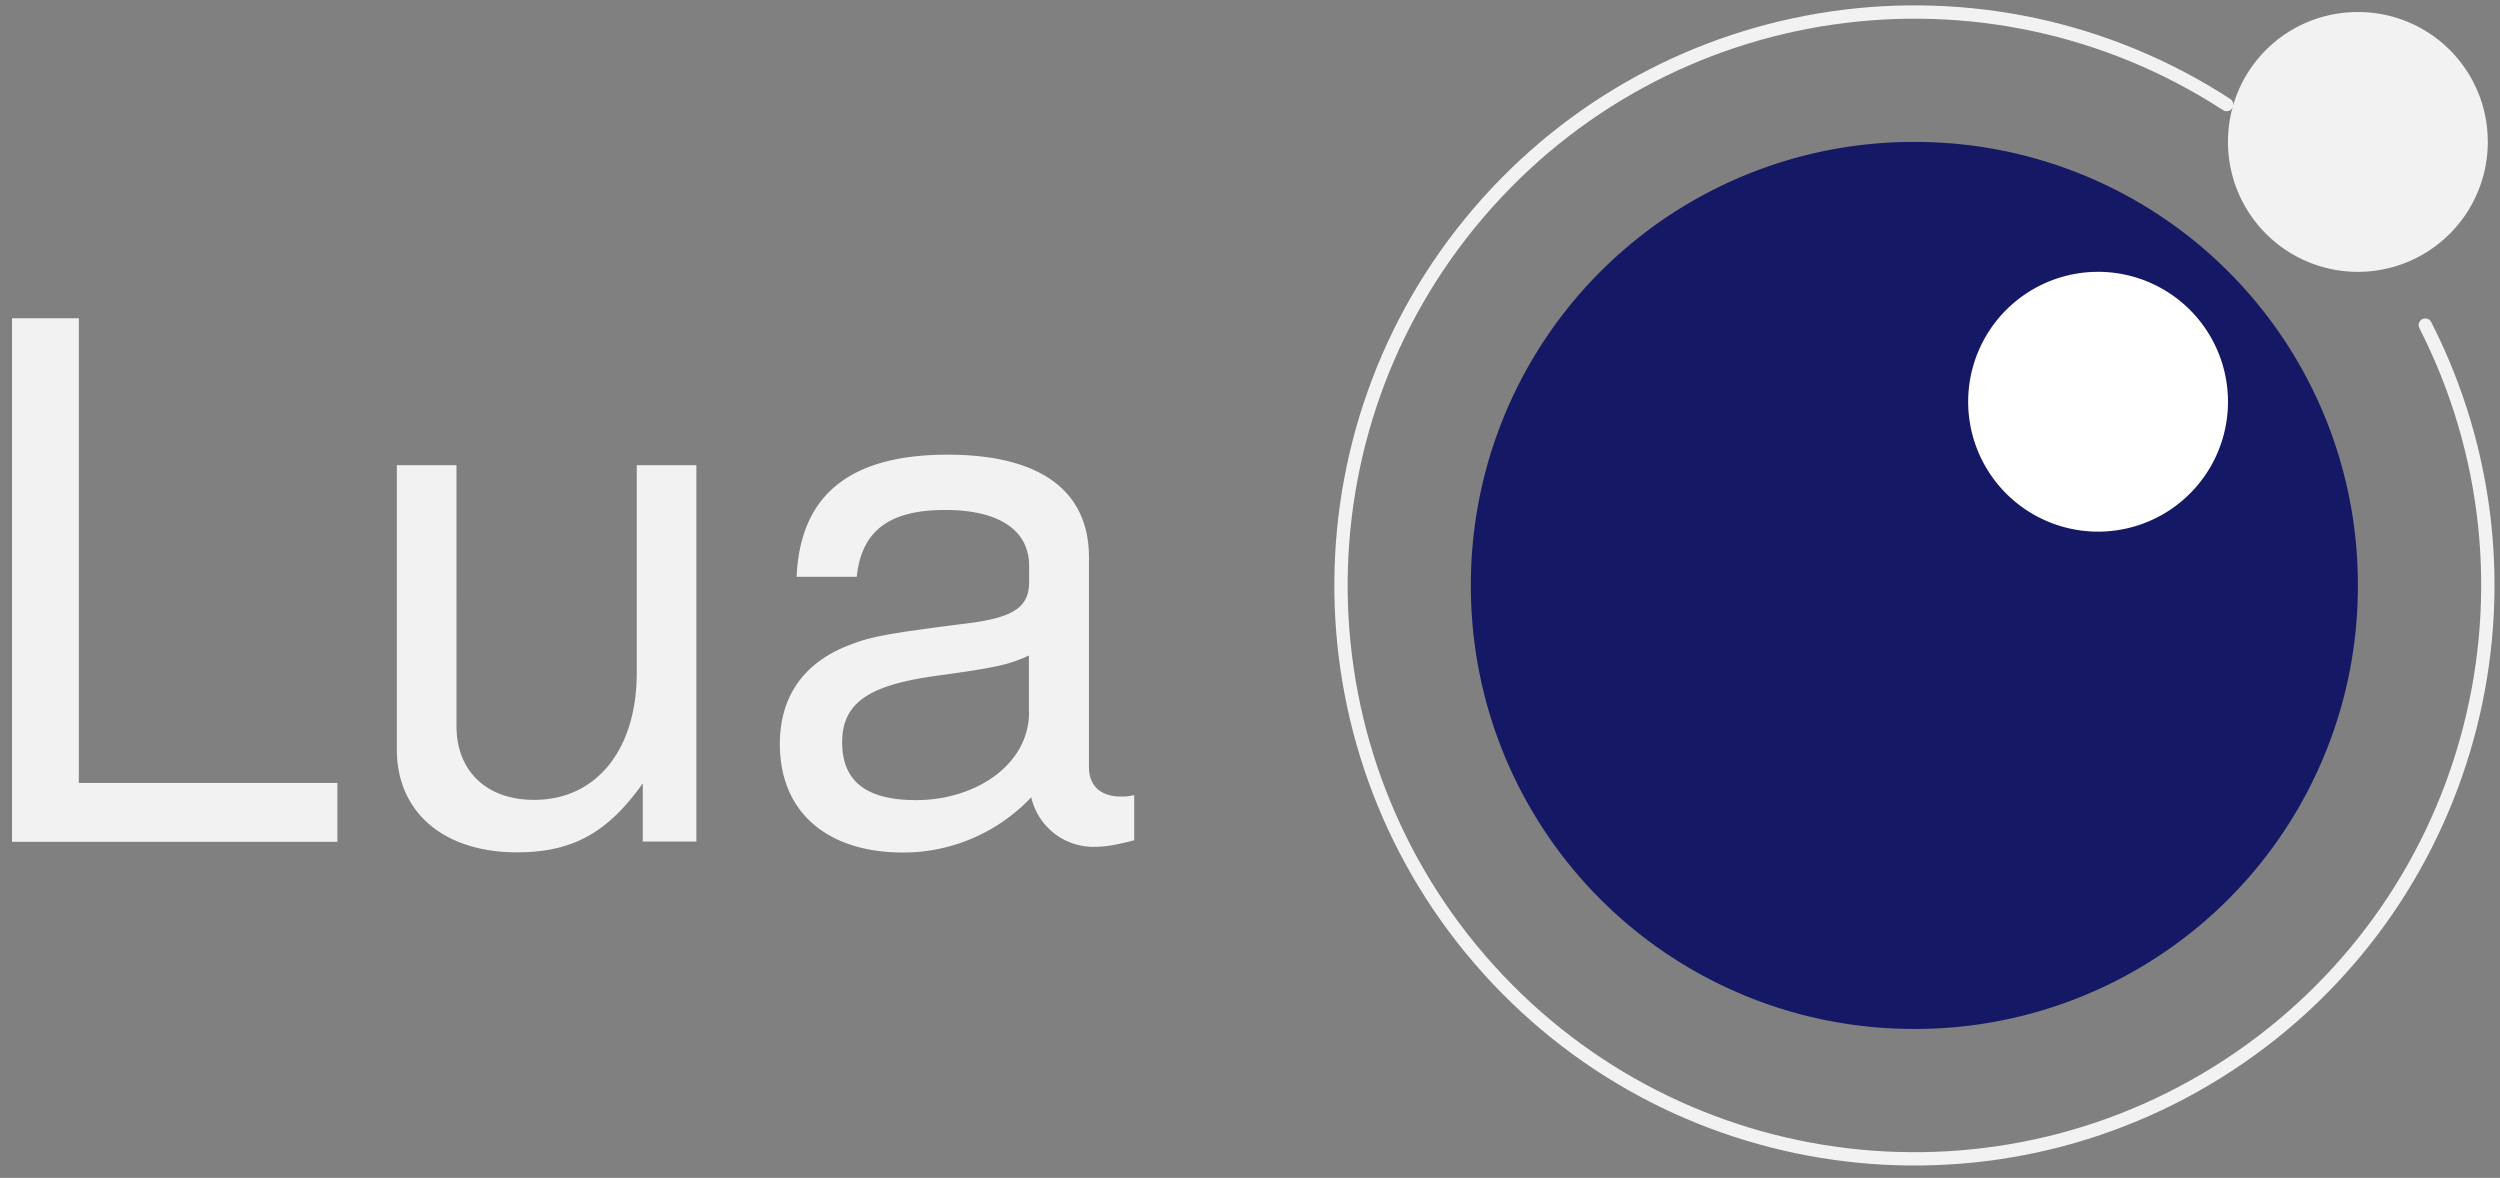 <svg xmlns="http://www.w3.org/2000/svg" xmlns:xlink="http://www.w3.org/1999/xlink" viewBox="0 0 104 49" fill="#fff" fill-rule="evenodd" stroke="#000" stroke-linecap="round" stroke-linejoin="round"><rect x="0" y="0" width="104" height="49" fill="#808080" stroke="none"/><use xlink:href="#A" x=".5" y=".5"/><symbol id="A" overflow="visible"><path d="M100.392 13.024c5.435 10.665 2.123 23.707-7.742 30.488s-23.227 5.2-31.237-3.696-8.187-22.35-.413-31.452S82.089-2.67 92.129 3.849" stroke="#F2F2F2" fill="none" stroke-width=".554"/><g stroke="none" fill-rule="nonzero"><path d="M60.688 23.854a18.41 18.41 0 0 1 18.45-18.45 18.41 18.41 0 0 1 18.45 18.45 18.41 18.41 0 0 1-18.45 18.45 18.41 18.41 0 0 1-18.45-18.45z" fill="#151965"/><path d="M81.376 16.212a5.39 5.39 0 1 1 10.808 0 5.39 5.39 0 1 1-10.808 0z"/><path d="M92.184 5.405A5.39 5.39 0 0 1 97.588.001a5.39 5.39 0 0 1 5.404 5.404 5.404 5.404 0 1 1-10.808 0zM13.536 34.519v-2.45H2.78v-19.33H0v21.78h13.536m14.933 0V18.852h-2.48v8.635c0 3.197-1.673 5.288-4.273 5.288-1.972 0-3.227-1.195-3.227-3.077V18.852h-2.48v11.832c0 2.6 1.942 4.273 5 4.273 2.3 0 3.765-.807 5.23-2.868v2.42h2.24m18.204-.05v-1.882c-.27.06-.388.06-.538.06-.866 0-1.344-.448-1.344-1.225v-8.724c0-2.78-2.032-4.273-5.886-4.273-3.794 0-6.125 1.464-6.274 5.08h2.5c.2-1.912 1.344-2.78 3.675-2.78 2.24 0 3.496.837 3.496 2.33v.657c0 1.046-.627 1.494-2.6 1.733-3.526.448-4.063.568-5.02.956-1.823.747-2.75 2.15-2.75 4.063 0 2.838 1.972 4.512 5.14 4.512a7.33 7.33 0 0 0 5.318-2.3 2.65 2.65 0 0 0 2.569 2.062c.508 0 .896-.06 1.703-.27M42.31 29.11c0 2.24-2.27 3.675-4.7 3.675-1.942 0-3.077-.687-3.077-2.4 0-1.643 1.105-2.36 3.765-2.75 2.63-.36 3.167-.478 4.004-.866v2.33" fill="#F2F2F2"/></g></symbol></svg>
